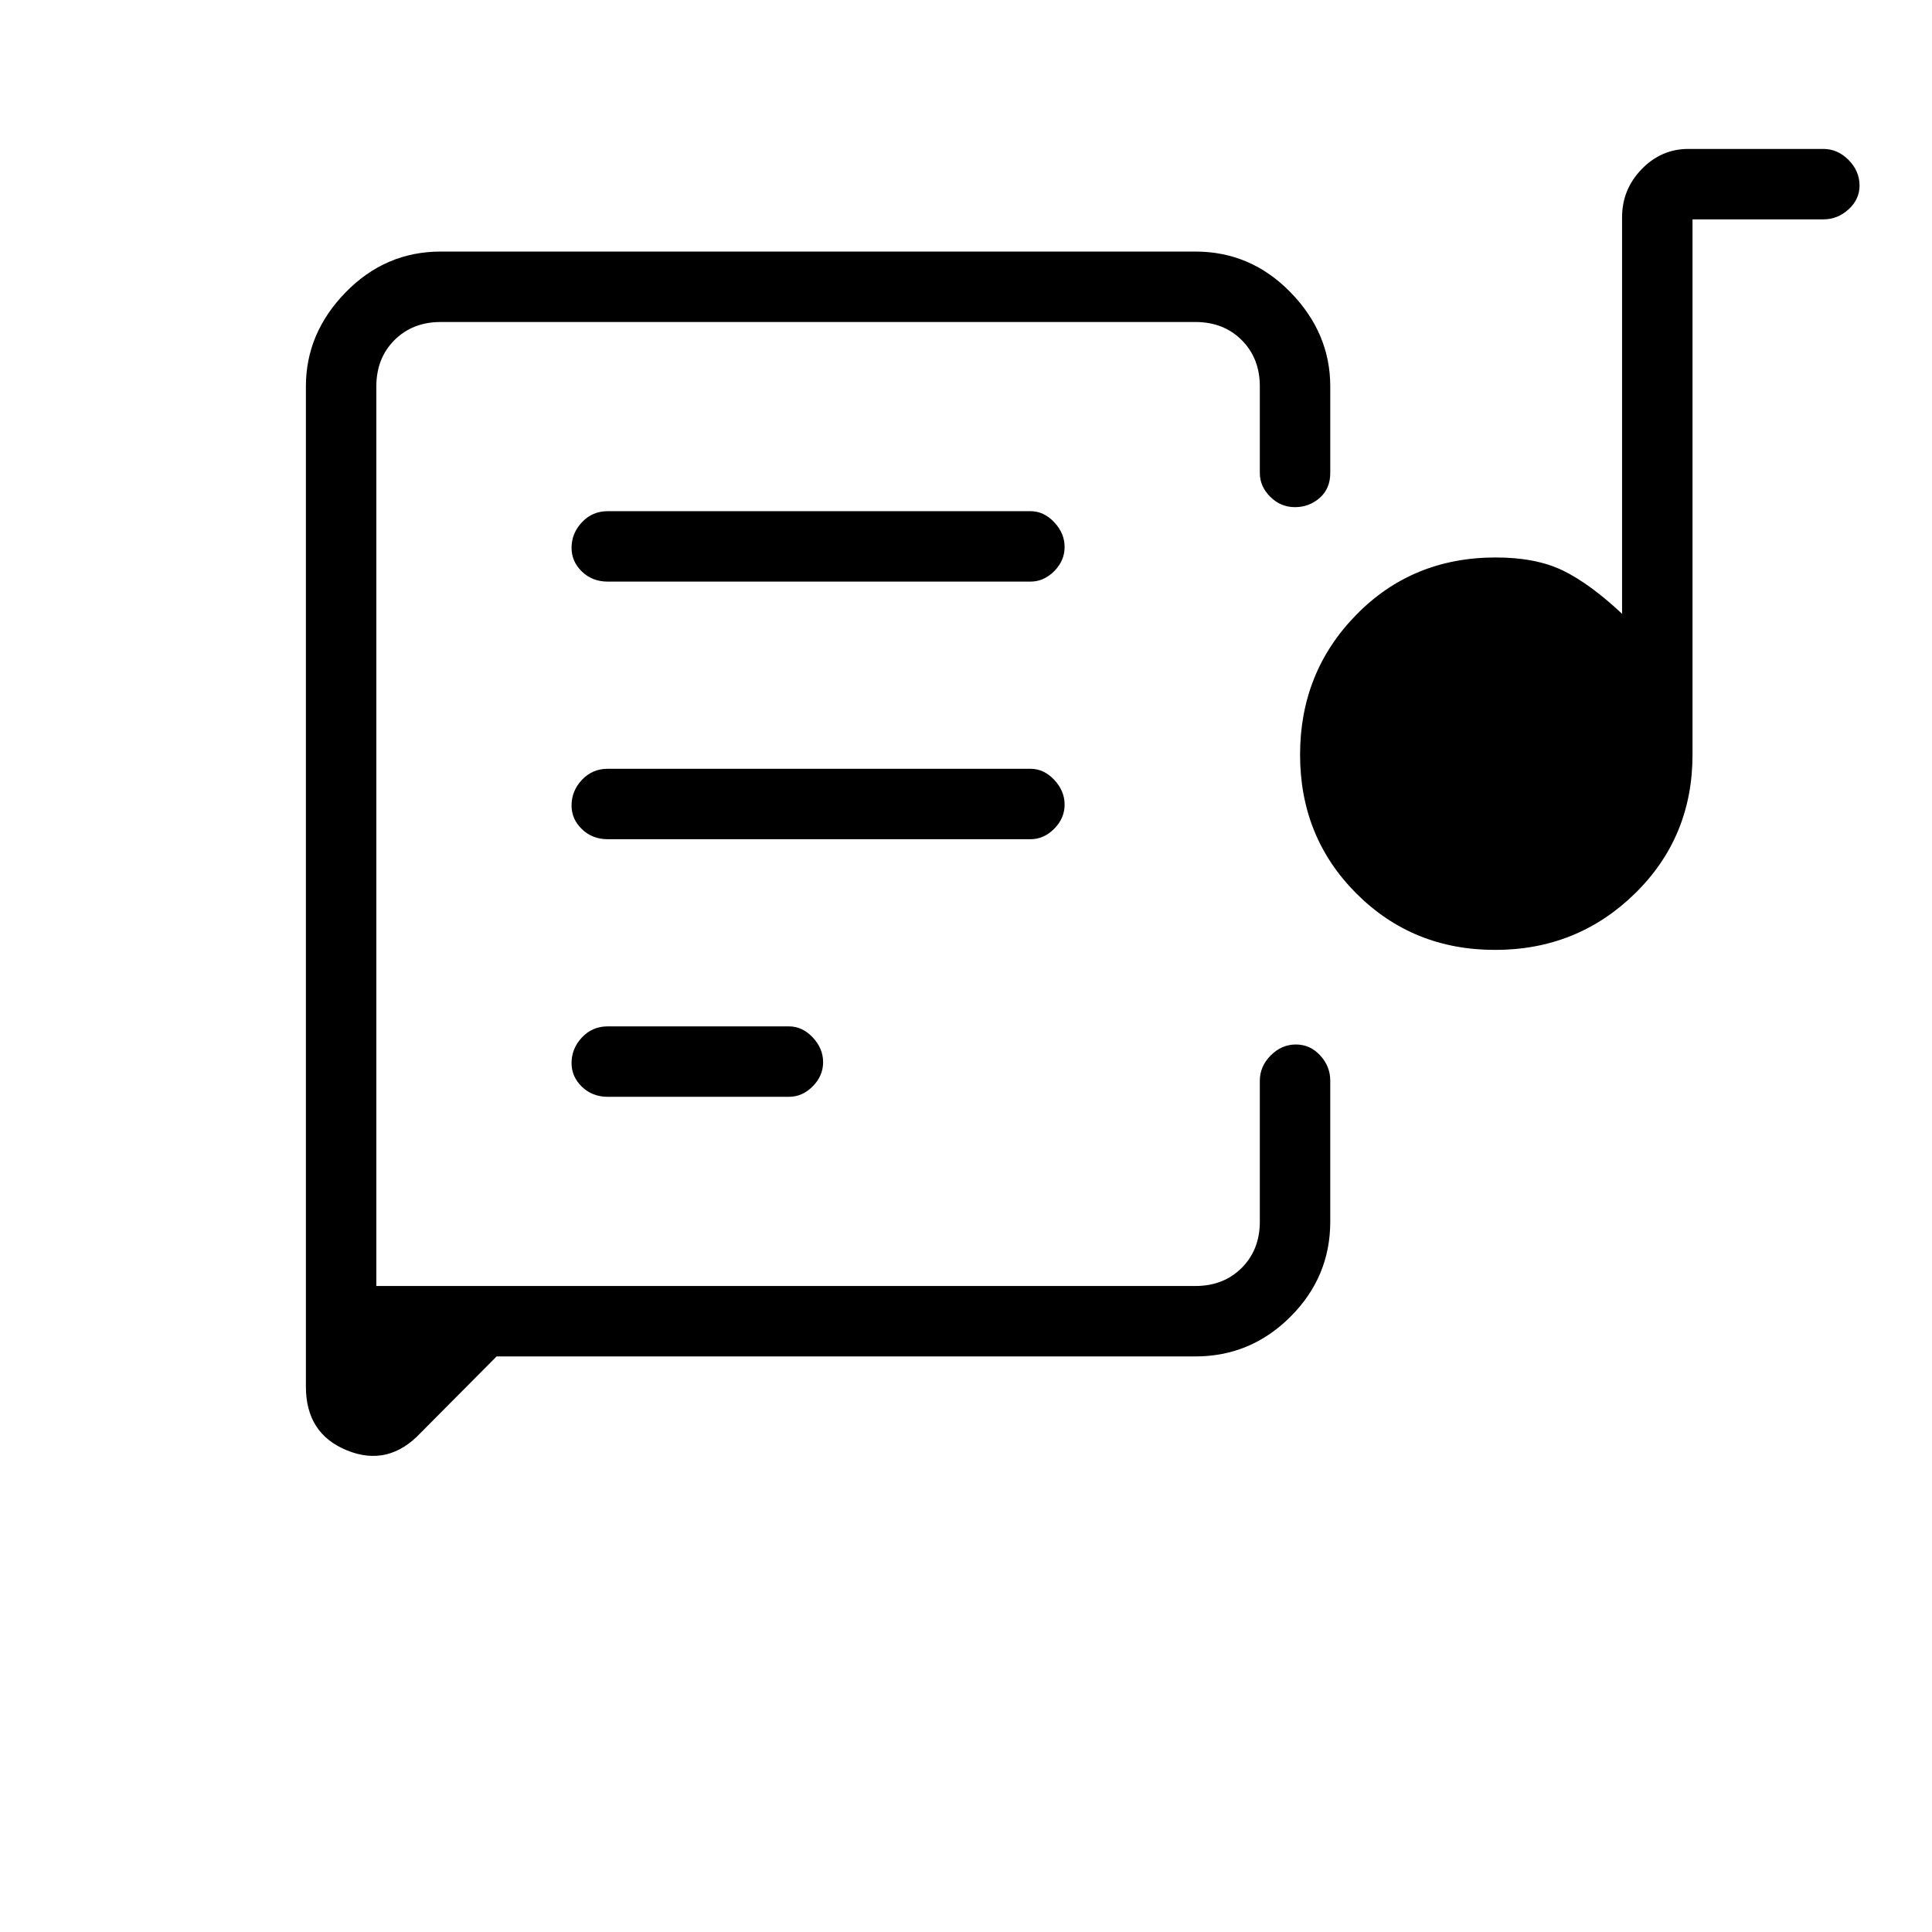 <svg xmlns="http://www.w3.org/2000/svg" height="48" viewBox="0 -960 960 960" width="48"><path d="M187-321v-479 479Zm407 35H246.76L209-248q-16 17-36.5 8.72T152-271v-497q0-26.5 19.75-46.75T219-835h375q27.5 0 47.25 20.25T661-768v43q0 7.77-5.23 12.39-5.23 4.61-12.31 4.61-7.09 0-12.28-5.15Q626-718.3 626-725v-43q0-14-9-23t-23-9H219q-14 0-23 9t-9 23v447h407q14 0 23-9t9-23v-70q0-7.13 5.41-12.56 5.41-5.44 12.5-5.44t12.09 5.44q5 5.43 5 12.56v70q0 27.5-19.75 47.25T594-286ZM302-415h90q6.7 0 11.85-5.21 5.15-5.21 5.15-12t-5.15-12.29Q398.7-450 392-450h-90q-7.68 0-12.84 5.5-5.16 5.51-5.16 12.73 0 6.79 5.16 11.78Q294.32-415 302-415Zm440.88-73Q702-488 674-516q-28-28-28-69t27.91-69.5q27.9-28.5 69.34-28.5 19.98 0 33.36 6.5Q790-670 806-655v-197q0-13.92 9.75-23.96Q825.5-886 839-886h67q7.13 0 12.56 5.5 5.44 5.51 5.44 12.73 0 6.8-5.44 11.78Q913.13-851 906-851h-65v266q0 41-28.62 69t-69.5 28ZM302-543h210q6.7 0 11.85-5.21 5.15-5.21 5.15-12t-5.15-12.29Q518.7-578 512-578H302q-7.68 0-12.84 5.5-5.16 5.51-5.16 12.73 0 6.8 5.16 11.78Q294.32-543 302-543Zm0-128h210q6.7 0 11.85-5.21 5.15-5.21 5.15-12t-5.15-12.29Q518.7-706 512-706H302q-7.68 0-12.84 5.5-5.16 5.51-5.16 12.73 0 6.8 5.16 11.78Q294.32-671 302-671Z"/></svg>